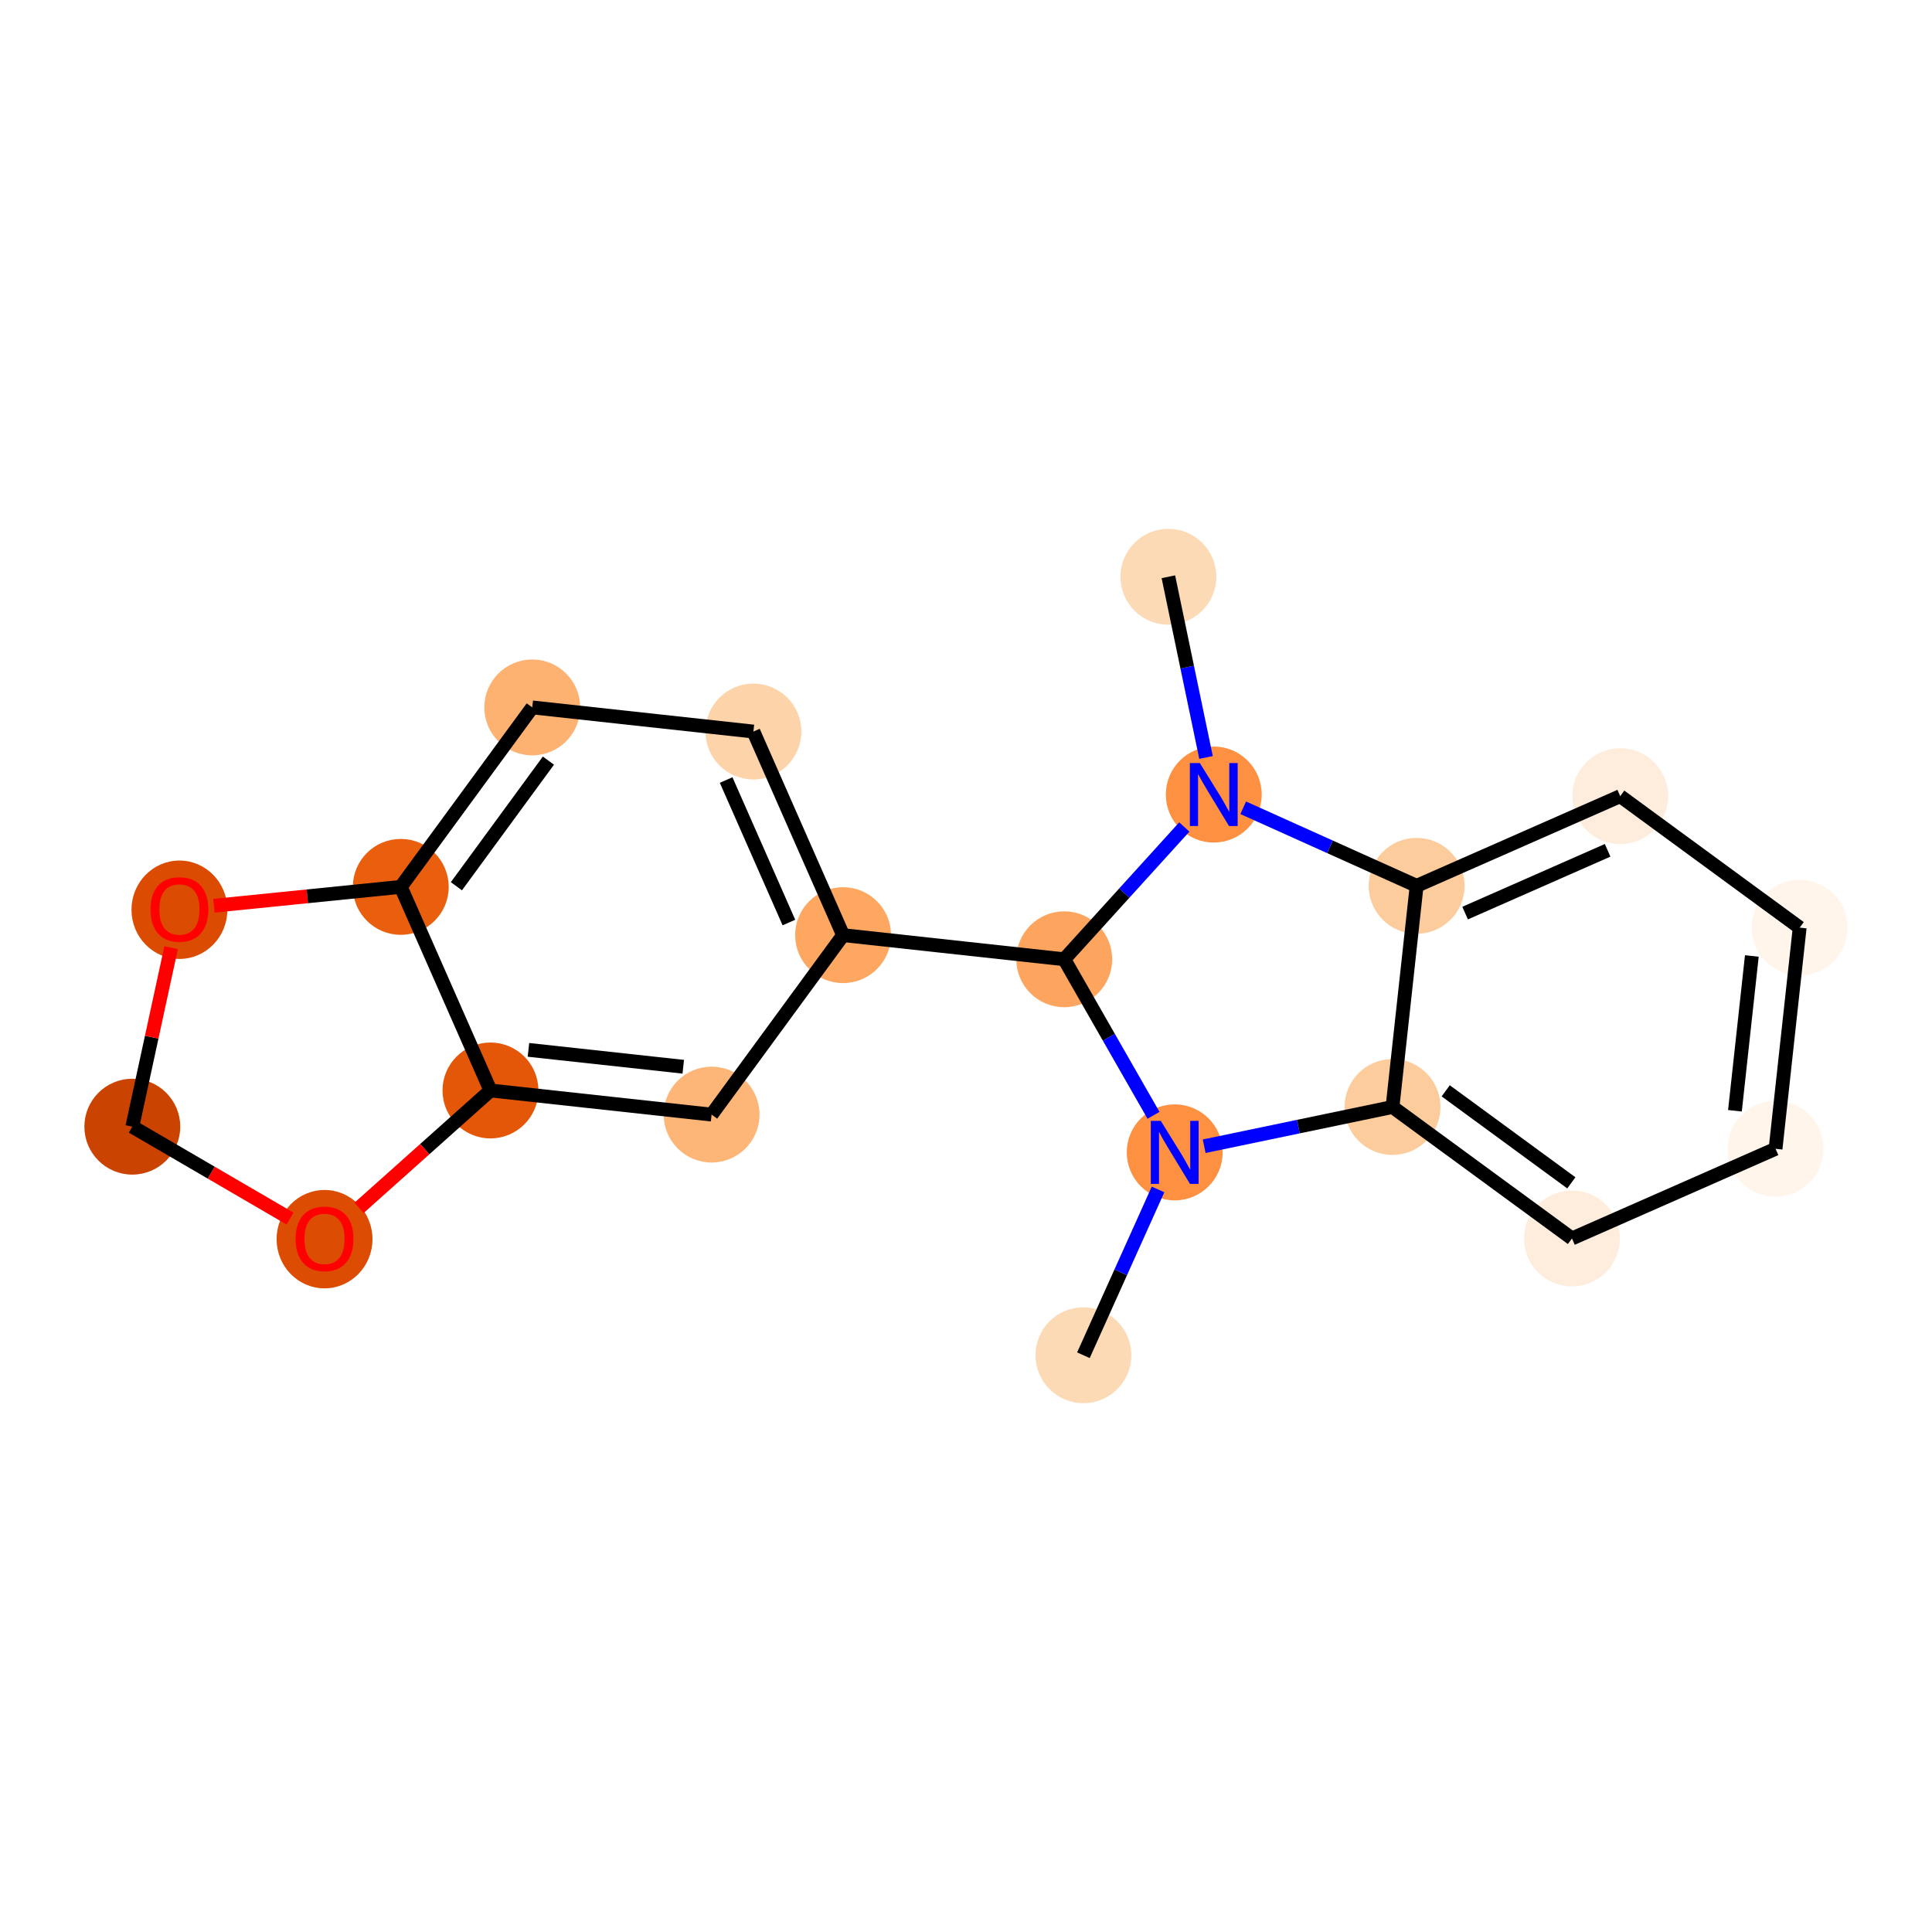 <?xml version='1.0' encoding='iso-8859-1'?>
<svg version='1.1' baseProfile='full'
              xmlns='http://www.w3.org/2000/svg'
                      xmlns:rdkit='http://www.rdkit.org/xml'
                      xmlns:xlink='http://www.w3.org/1999/xlink'
                  xml:space='preserve'
width='280px' height='280px' viewBox='0 0 280 280'>
<!-- END OF HEADER -->
<rect style='opacity:1.0;fill:#FFFFFF;stroke:none' width='280' height='280' x='0' y='0'> </rect>
<ellipse cx='157.017' cy='196.413' rx='6.448' ry='6.448'  style='fill:#FDDAB6;fill-rule:evenodd;stroke:#FDDAB6;stroke-width:1.0px;stroke-linecap:butt;stroke-linejoin:miter;stroke-opacity:1' />
<ellipse cx='170.248' cy='167.011' rx='6.448' ry='6.457'  style='fill:#FD9041;fill-rule:evenodd;stroke:#FD9041;stroke-width:1.0px;stroke-linecap:butt;stroke-linejoin:miter;stroke-opacity:1' />
<ellipse cx='201.812' cy='160.433' rx='6.448' ry='6.448'  style='fill:#FDCC9C;fill-rule:evenodd;stroke:#FDCC9C;stroke-width:1.0px;stroke-linecap:butt;stroke-linejoin:miter;stroke-opacity:1' />
<ellipse cx='227.821' cy='179.488' rx='6.448' ry='6.448'  style='fill:#FEEDDC;fill-rule:evenodd;stroke:#FEEDDC;stroke-width:1.0px;stroke-linecap:butt;stroke-linejoin:miter;stroke-opacity:1' />
<ellipse cx='257.327' cy='166.491' rx='6.448' ry='6.448'  style='fill:#FFF5EB;fill-rule:evenodd;stroke:#FFF5EB;stroke-width:1.0px;stroke-linecap:butt;stroke-linejoin:miter;stroke-opacity:1' />
<ellipse cx='260.824' cy='134.439' rx='6.448' ry='6.448'  style='fill:#FFF5EB;fill-rule:evenodd;stroke:#FFF5EB;stroke-width:1.0px;stroke-linecap:butt;stroke-linejoin:miter;stroke-opacity:1' />
<ellipse cx='234.815' cy='115.384' rx='6.448' ry='6.448'  style='fill:#FEEDDC;fill-rule:evenodd;stroke:#FEEDDC;stroke-width:1.0px;stroke-linecap:butt;stroke-linejoin:miter;stroke-opacity:1' />
<ellipse cx='205.309' cy='128.381' rx='6.448' ry='6.448'  style='fill:#FDCC9C;fill-rule:evenodd;stroke:#FDCC9C;stroke-width:1.0px;stroke-linecap:butt;stroke-linejoin:miter;stroke-opacity:1' />
<ellipse cx='175.907' cy='115.15' rx='6.448' ry='6.457'  style='fill:#FD9041;fill-rule:evenodd;stroke:#FD9041;stroke-width:1.0px;stroke-linecap:butt;stroke-linejoin:miter;stroke-opacity:1' />
<ellipse cx='169.329' cy='83.587' rx='6.448' ry='6.448'  style='fill:#FDDAB6;fill-rule:evenodd;stroke:#FDDAB6;stroke-width:1.0px;stroke-linecap:butt;stroke-linejoin:miter;stroke-opacity:1' />
<ellipse cx='154.238' cy='139.025' rx='6.448' ry='6.448'  style='fill:#FDA55E;fill-rule:evenodd;stroke:#FDA55E;stroke-width:1.0px;stroke-linecap:butt;stroke-linejoin:miter;stroke-opacity:1' />
<ellipse cx='122.186' cy='135.528' rx='6.448' ry='6.448'  style='fill:#FDA761;fill-rule:evenodd;stroke:#FDA761;stroke-width:1.0px;stroke-linecap:butt;stroke-linejoin:miter;stroke-opacity:1' />
<ellipse cx='109.189' cy='106.021' rx='6.448' ry='6.448'  style='fill:#FDD3A9;fill-rule:evenodd;stroke:#FDD3A9;stroke-width:1.0px;stroke-linecap:butt;stroke-linejoin:miter;stroke-opacity:1' />
<ellipse cx='77.138' cy='102.524' rx='6.448' ry='6.448'  style='fill:#FDB272;fill-rule:evenodd;stroke:#FDB272;stroke-width:1.0px;stroke-linecap:butt;stroke-linejoin:miter;stroke-opacity:1' />
<ellipse cx='58.083' cy='128.533' rx='6.448' ry='6.448'  style='fill:#E95F0D;fill-rule:evenodd;stroke:#E95F0D;stroke-width:1.0px;stroke-linecap:butt;stroke-linejoin:miter;stroke-opacity:1' />
<ellipse cx='71.08' cy='158.039' rx='6.448' ry='6.448'  style='fill:#E45709;fill-rule:evenodd;stroke:#E45709;stroke-width:1.0px;stroke-linecap:butt;stroke-linejoin:miter;stroke-opacity:1' />
<ellipse cx='103.131' cy='161.536' rx='6.448' ry='6.448'  style='fill:#FDB678;fill-rule:evenodd;stroke:#FDB678;stroke-width:1.0px;stroke-linecap:butt;stroke-linejoin:miter;stroke-opacity:1' />
<ellipse cx='47.034' cy='179.589' rx='6.448' ry='6.63'  style='fill:#DC4C03;fill-rule:evenodd;stroke:#DC4C03;stroke-width:1.0px;stroke-linecap:butt;stroke-linejoin:miter;stroke-opacity:1' />
<ellipse cx='19.176' cy='163.286' rx='6.448' ry='6.448'  style='fill:#CB4301;fill-rule:evenodd;stroke:#CB4301;stroke-width:1.0px;stroke-linecap:butt;stroke-linejoin:miter;stroke-opacity:1' />
<ellipse cx='26.004' cy='131.847' rx='6.448' ry='6.63'  style='fill:#DB4B02;fill-rule:evenodd;stroke:#DB4B02;stroke-width:1.0px;stroke-linecap:butt;stroke-linejoin:miter;stroke-opacity:1' />
<path class='bond-0 atom-0 atom-1' d='M 157.017,196.413 L 162.424,184.398' style='fill:none;fill-rule:evenodd;stroke:#000000;stroke-width:2.0px;stroke-linecap:butt;stroke-linejoin:miter;stroke-opacity:1' />
<path class='bond-0 atom-0 atom-1' d='M 162.424,184.398 L 167.831,172.383' style='fill:none;fill-rule:evenodd;stroke:#0000FF;stroke-width:2.0px;stroke-linecap:butt;stroke-linejoin:miter;stroke-opacity:1' />
<path class='bond-1 atom-1 atom-2' d='M 174.517,166.121 L 188.164,163.277' style='fill:none;fill-rule:evenodd;stroke:#0000FF;stroke-width:2.0px;stroke-linecap:butt;stroke-linejoin:miter;stroke-opacity:1' />
<path class='bond-1 atom-1 atom-2' d='M 188.164,163.277 L 201.812,160.433' style='fill:none;fill-rule:evenodd;stroke:#000000;stroke-width:2.0px;stroke-linecap:butt;stroke-linejoin:miter;stroke-opacity:1' />
<path class='bond-19 atom-10 atom-1' d='M 154.238,139.025 L 160.706,150.332' style='fill:none;fill-rule:evenodd;stroke:#000000;stroke-width:2.0px;stroke-linecap:butt;stroke-linejoin:miter;stroke-opacity:1' />
<path class='bond-19 atom-10 atom-1' d='M 160.706,150.332 L 167.175,161.64' style='fill:none;fill-rule:evenodd;stroke:#0000FF;stroke-width:2.0px;stroke-linecap:butt;stroke-linejoin:miter;stroke-opacity:1' />
<path class='bond-2 atom-2 atom-3' d='M 201.812,160.433 L 227.821,179.488' style='fill:none;fill-rule:evenodd;stroke:#000000;stroke-width:2.0px;stroke-linecap:butt;stroke-linejoin:miter;stroke-opacity:1' />
<path class='bond-2 atom-2 atom-3' d='M 209.524,158.089 L 227.73,171.428' style='fill:none;fill-rule:evenodd;stroke:#000000;stroke-width:2.0px;stroke-linecap:butt;stroke-linejoin:miter;stroke-opacity:1' />
<path class='bond-21 atom-7 atom-2' d='M 205.309,128.381 L 201.812,160.433' style='fill:none;fill-rule:evenodd;stroke:#000000;stroke-width:2.0px;stroke-linecap:butt;stroke-linejoin:miter;stroke-opacity:1' />
<path class='bond-3 atom-3 atom-4' d='M 227.821,179.488 L 257.327,166.491' style='fill:none;fill-rule:evenodd;stroke:#000000;stroke-width:2.0px;stroke-linecap:butt;stroke-linejoin:miter;stroke-opacity:1' />
<path class='bond-4 atom-4 atom-5' d='M 257.327,166.491 L 260.824,134.439' style='fill:none;fill-rule:evenodd;stroke:#000000;stroke-width:2.0px;stroke-linecap:butt;stroke-linejoin:miter;stroke-opacity:1' />
<path class='bond-4 atom-4 atom-5' d='M 251.441,160.983 L 253.889,138.547' style='fill:none;fill-rule:evenodd;stroke:#000000;stroke-width:2.0px;stroke-linecap:butt;stroke-linejoin:miter;stroke-opacity:1' />
<path class='bond-5 atom-5 atom-6' d='M 260.824,134.439 L 234.815,115.384' style='fill:none;fill-rule:evenodd;stroke:#000000;stroke-width:2.0px;stroke-linecap:butt;stroke-linejoin:miter;stroke-opacity:1' />
<path class='bond-6 atom-6 atom-7' d='M 234.815,115.384 L 205.309,128.381' style='fill:none;fill-rule:evenodd;stroke:#000000;stroke-width:2.0px;stroke-linecap:butt;stroke-linejoin:miter;stroke-opacity:1' />
<path class='bond-6 atom-6 atom-7' d='M 232.989,123.235 L 212.334,132.333' style='fill:none;fill-rule:evenodd;stroke:#000000;stroke-width:2.0px;stroke-linecap:butt;stroke-linejoin:miter;stroke-opacity:1' />
<path class='bond-7 atom-7 atom-8' d='M 205.309,128.381 L 192.742,122.726' style='fill:none;fill-rule:evenodd;stroke:#000000;stroke-width:2.0px;stroke-linecap:butt;stroke-linejoin:miter;stroke-opacity:1' />
<path class='bond-7 atom-7 atom-8' d='M 192.742,122.726 L 180.176,117.071' style='fill:none;fill-rule:evenodd;stroke:#0000FF;stroke-width:2.0px;stroke-linecap:butt;stroke-linejoin:miter;stroke-opacity:1' />
<path class='bond-8 atom-8 atom-9' d='M 174.787,109.779 L 172.058,96.683' style='fill:none;fill-rule:evenodd;stroke:#0000FF;stroke-width:2.0px;stroke-linecap:butt;stroke-linejoin:miter;stroke-opacity:1' />
<path class='bond-8 atom-8 atom-9' d='M 172.058,96.683 L 169.329,83.587' style='fill:none;fill-rule:evenodd;stroke:#000000;stroke-width:2.0px;stroke-linecap:butt;stroke-linejoin:miter;stroke-opacity:1' />
<path class='bond-9 atom-8 atom-10' d='M 171.638,119.854 L 162.938,129.439' style='fill:none;fill-rule:evenodd;stroke:#0000FF;stroke-width:2.0px;stroke-linecap:butt;stroke-linejoin:miter;stroke-opacity:1' />
<path class='bond-9 atom-8 atom-10' d='M 162.938,129.439 L 154.238,139.025' style='fill:none;fill-rule:evenodd;stroke:#000000;stroke-width:2.0px;stroke-linecap:butt;stroke-linejoin:miter;stroke-opacity:1' />
<path class='bond-10 atom-10 atom-11' d='M 154.238,139.025 L 122.186,135.528' style='fill:none;fill-rule:evenodd;stroke:#000000;stroke-width:2.0px;stroke-linecap:butt;stroke-linejoin:miter;stroke-opacity:1' />
<path class='bond-11 atom-11 atom-12' d='M 122.186,135.528 L 109.189,106.021' style='fill:none;fill-rule:evenodd;stroke:#000000;stroke-width:2.0px;stroke-linecap:butt;stroke-linejoin:miter;stroke-opacity:1' />
<path class='bond-11 atom-11 atom-12' d='M 114.335,133.701 L 105.237,113.047' style='fill:none;fill-rule:evenodd;stroke:#000000;stroke-width:2.0px;stroke-linecap:butt;stroke-linejoin:miter;stroke-opacity:1' />
<path class='bond-20 atom-16 atom-11' d='M 103.131,161.536 L 122.186,135.528' style='fill:none;fill-rule:evenodd;stroke:#000000;stroke-width:2.0px;stroke-linecap:butt;stroke-linejoin:miter;stroke-opacity:1' />
<path class='bond-12 atom-12 atom-13' d='M 109.189,106.021 L 77.138,102.524' style='fill:none;fill-rule:evenodd;stroke:#000000;stroke-width:2.0px;stroke-linecap:butt;stroke-linejoin:miter;stroke-opacity:1' />
<path class='bond-13 atom-13 atom-14' d='M 77.138,102.524 L 58.083,128.533' style='fill:none;fill-rule:evenodd;stroke:#000000;stroke-width:2.0px;stroke-linecap:butt;stroke-linejoin:miter;stroke-opacity:1' />
<path class='bond-13 atom-13 atom-14' d='M 79.481,110.236 L 66.143,128.442' style='fill:none;fill-rule:evenodd;stroke:#000000;stroke-width:2.0px;stroke-linecap:butt;stroke-linejoin:miter;stroke-opacity:1' />
<path class='bond-14 atom-14 atom-15' d='M 58.083,128.533 L 71.08,158.039' style='fill:none;fill-rule:evenodd;stroke:#000000;stroke-width:2.0px;stroke-linecap:butt;stroke-linejoin:miter;stroke-opacity:1' />
<path class='bond-22 atom-19 atom-14' d='M 31.002,131.27 L 44.542,129.902' style='fill:none;fill-rule:evenodd;stroke:#FF0000;stroke-width:2.0px;stroke-linecap:butt;stroke-linejoin:miter;stroke-opacity:1' />
<path class='bond-22 atom-19 atom-14' d='M 44.542,129.902 L 58.083,128.533' style='fill:none;fill-rule:evenodd;stroke:#000000;stroke-width:2.0px;stroke-linecap:butt;stroke-linejoin:miter;stroke-opacity:1' />
<path class='bond-15 atom-15 atom-16' d='M 71.08,158.039 L 103.131,161.536' style='fill:none;fill-rule:evenodd;stroke:#000000;stroke-width:2.0px;stroke-linecap:butt;stroke-linejoin:miter;stroke-opacity:1' />
<path class='bond-15 atom-15 atom-16' d='M 76.587,152.153 L 99.023,154.601' style='fill:none;fill-rule:evenodd;stroke:#000000;stroke-width:2.0px;stroke-linecap:butt;stroke-linejoin:miter;stroke-opacity:1' />
<path class='bond-16 atom-15 atom-17' d='M 71.08,158.039 L 61.556,166.546' style='fill:none;fill-rule:evenodd;stroke:#000000;stroke-width:2.0px;stroke-linecap:butt;stroke-linejoin:miter;stroke-opacity:1' />
<path class='bond-16 atom-15 atom-17' d='M 61.556,166.546 L 52.031,175.054' style='fill:none;fill-rule:evenodd;stroke:#FF0000;stroke-width:2.0px;stroke-linecap:butt;stroke-linejoin:miter;stroke-opacity:1' />
<path class='bond-17 atom-17 atom-18' d='M 42.036,176.606 L 30.606,169.946' style='fill:none;fill-rule:evenodd;stroke:#FF0000;stroke-width:2.0px;stroke-linecap:butt;stroke-linejoin:miter;stroke-opacity:1' />
<path class='bond-17 atom-17 atom-18' d='M 30.606,169.946 L 19.176,163.286' style='fill:none;fill-rule:evenodd;stroke:#000000;stroke-width:2.0px;stroke-linecap:butt;stroke-linejoin:miter;stroke-opacity:1' />
<path class='bond-18 atom-18 atom-19' d='M 19.176,163.286 L 21.987,150.313' style='fill:none;fill-rule:evenodd;stroke:#000000;stroke-width:2.0px;stroke-linecap:butt;stroke-linejoin:miter;stroke-opacity:1' />
<path class='bond-18 atom-18 atom-19' d='M 21.987,150.313 L 24.798,137.341' style='fill:none;fill-rule:evenodd;stroke:#FF0000;stroke-width:2.0px;stroke-linecap:butt;stroke-linejoin:miter;stroke-opacity:1' />
<path  class='atom-1' d='M 168.23 162.446
L 171.222 167.282
Q 171.518 167.759, 171.995 168.623
Q 172.473 169.487, 172.498 169.539
L 172.498 162.446
L 173.711 162.446
L 173.711 171.577
L 172.46 171.577
L 169.248 166.289
Q 168.874 165.67, 168.475 164.961
Q 168.088 164.251, 167.972 164.032
L 167.972 171.577
L 166.785 171.577
L 166.785 162.446
L 168.23 162.446
' fill='#0000FF'/>
<path  class='atom-8' d='M 173.889 110.585
L 176.881 115.421
Q 177.177 115.898, 177.654 116.762
Q 178.132 117.627, 178.157 117.678
L 178.157 110.585
L 179.37 110.585
L 179.37 119.716
L 178.119 119.716
L 174.907 114.428
Q 174.533 113.809, 174.134 113.1
Q 173.747 112.39, 173.631 112.171
L 173.631 119.716
L 172.444 119.716
L 172.444 110.585
L 173.889 110.585
' fill='#0000FF'/>
<path  class='atom-17' d='M 42.842 179.544
Q 42.842 177.351, 43.926 176.126
Q 45.009 174.901, 47.034 174.901
Q 49.059 174.901, 50.142 176.126
Q 51.225 177.351, 51.225 179.544
Q 51.225 181.762, 50.129 183.026
Q 49.033 184.277, 47.034 184.277
Q 45.022 184.277, 43.926 183.026
Q 42.842 181.775, 42.842 179.544
M 47.034 183.245
Q 48.427 183.245, 49.175 182.316
Q 49.936 181.375, 49.936 179.544
Q 49.936 177.751, 49.175 176.848
Q 48.427 175.933, 47.034 175.933
Q 45.641 175.933, 44.88 176.835
Q 44.132 177.738, 44.132 179.544
Q 44.132 181.388, 44.88 182.316
Q 45.641 183.245, 47.034 183.245
' fill='#FF0000'/>
<path  class='atom-19' d='M 21.813 131.801
Q 21.813 129.609, 22.896 128.384
Q 23.98 127.159, 26.004 127.159
Q 28.029 127.159, 29.112 128.384
Q 30.196 129.609, 30.196 131.801
Q 30.196 134.02, 29.099 135.284
Q 28.003 136.534, 26.004 136.534
Q 23.992 136.534, 22.896 135.284
Q 21.813 134.033, 21.813 131.801
M 26.004 135.503
Q 27.397 135.503, 28.145 134.574
Q 28.906 133.633, 28.906 131.801
Q 28.906 130.009, 28.145 129.106
Q 27.397 128.19, 26.004 128.19
Q 24.611 128.19, 23.851 129.093
Q 23.102 129.996, 23.102 131.801
Q 23.102 133.646, 23.851 134.574
Q 24.611 135.503, 26.004 135.503
' fill='#FF0000'/>
</svg>
